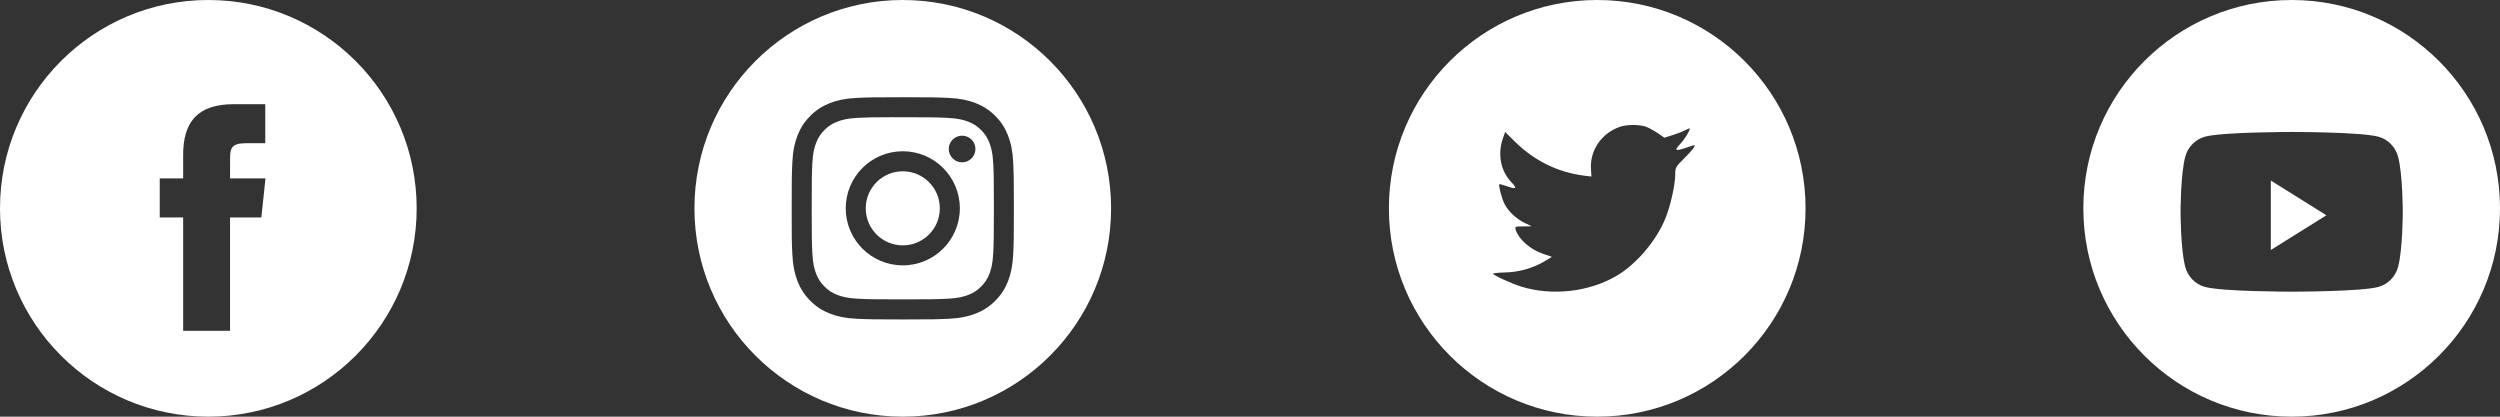 <svg xmlns="http://www.w3.org/2000/svg" width="192" height="32" viewBox="0 0 192 32" fill="none">
  <rect x="0" y="0" width="192" height="32" fill="#333333" stroke="none"/>
  <path fill-rule="evenodd" clip-rule="evenodd" d="M16 0C7.163 0 0 7.163 0 16C0 24.837 7.163 32 16 32C24.837 32 32 24.837 32 16C32 7.163 24.837 0 16 0ZM17.668 16.703V25.408H14.066V16.703H12.267V13.703H14.066V11.902C14.066 9.455 15.082 8 17.969 8H20.372V11H18.87C17.746 11 17.672 11.419 17.672 12.202L17.668 13.703H20.389L20.071 16.703H17.668Z" fill="white"/>
  <path fill-rule="evenodd" clip-rule="evenodd" d="M69.333 0C60.496 0 53.333 7.163 53.333 16C53.333 24.837 60.496 32 69.333 32C78.17 32 85.333 24.837 85.333 16C85.333 7.163 78.17 0 69.333 0ZM65.815 7.518C66.726 7.477 67.016 7.467 69.334 7.467H69.331C71.65 7.467 71.939 7.477 72.85 7.518C73.758 7.56 74.379 7.704 74.922 7.915C75.484 8.133 75.959 8.424 76.434 8.899C76.908 9.373 77.2 9.849 77.418 10.411C77.628 10.953 77.772 11.573 77.815 12.482C77.856 13.392 77.867 13.683 77.867 16C77.867 18.318 77.856 18.608 77.815 19.518C77.772 20.426 77.628 21.047 77.418 21.589C77.2 22.15 76.908 22.626 76.434 23.101C75.959 23.575 75.484 23.868 74.923 24.086C74.38 24.297 73.759 24.441 72.851 24.482C71.941 24.523 71.651 24.534 69.333 24.534C67.016 24.534 66.725 24.523 65.815 24.482C64.906 24.441 64.286 24.297 63.743 24.086C63.182 23.868 62.706 23.575 62.232 23.101C61.758 22.626 61.466 22.15 61.248 21.589C61.037 21.047 60.893 20.426 60.851 19.518C60.81 18.608 60.8 18.318 60.8 16C60.8 13.683 60.81 13.392 60.851 12.481C60.892 11.573 61.036 10.953 61.248 10.41C61.466 9.849 61.758 9.373 62.233 8.899C62.707 8.424 63.183 8.133 63.744 7.915C64.287 7.704 64.907 7.56 65.815 7.518Z" fill="white"/>
  <path fill-rule="evenodd" clip-rule="evenodd" d="M68.569 9.004C68.718 9.004 68.877 9.004 69.05 9.004L69.335 9.004C71.613 9.004 71.883 9.012 72.783 9.053C73.615 9.091 74.066 9.23 74.367 9.347C74.765 9.502 75.049 9.687 75.348 9.985C75.646 10.284 75.831 10.568 75.986 10.967C76.103 11.267 76.242 11.719 76.28 12.551C76.321 13.45 76.33 13.72 76.33 15.998C76.33 18.275 76.321 18.545 76.28 19.445C76.242 20.277 76.103 20.729 75.986 21.029C75.832 21.427 75.646 21.711 75.348 22.009C75.049 22.308 74.766 22.493 74.367 22.647C74.067 22.765 73.615 22.903 72.783 22.942C71.883 22.982 71.613 22.991 69.335 22.991C67.056 22.991 66.786 22.982 65.886 22.942C65.054 22.903 64.603 22.764 64.302 22.647C63.904 22.493 63.619 22.308 63.32 22.009C63.022 21.71 62.837 21.427 62.682 21.028C62.565 20.728 62.426 20.276 62.388 19.444C62.347 18.545 62.339 18.274 62.339 15.996C62.339 13.717 62.347 13.448 62.388 12.549C62.426 11.716 62.565 11.265 62.682 10.964C62.837 10.566 63.022 10.281 63.32 9.983C63.619 9.684 63.904 9.499 64.302 9.344C64.603 9.227 65.054 9.088 65.886 9.05C66.674 9.014 66.979 9.004 68.569 9.002V9.004ZM73.889 10.42C73.324 10.42 72.865 10.878 72.865 11.444C72.865 12.009 73.324 12.468 73.889 12.468C74.455 12.468 74.913 12.009 74.913 11.444C74.913 10.879 74.455 10.42 73.889 10.42V10.42ZM64.952 15.998C64.952 13.578 66.914 11.616 69.334 11.616C71.754 11.616 73.716 13.578 73.716 15.998C73.716 18.419 71.754 20.38 69.334 20.38C66.914 20.38 64.952 18.419 64.952 15.998Z" fill="white"/>
  <path fill-rule="evenodd" clip-rule="evenodd" d="M69.334 13.155C70.905 13.155 72.178 14.429 72.178 16C72.178 17.571 70.905 18.844 69.334 18.844C67.763 18.844 66.489 17.571 66.489 16C66.489 14.429 67.763 13.155 69.334 13.155V13.155Z" fill="white"/>
  <path fill-rule="evenodd" clip-rule="evenodd" d="M122.667 0C113.83 0 106.667 7.163 106.667 16C106.667 24.837 113.83 32 122.667 32C131.504 32 138.667 24.837 138.667 16C138.667 7.163 131.504 0 122.667 0ZM122.221 13.558L122.188 13.005C122.087 11.57 122.971 10.259 124.37 9.751C124.885 9.57 125.758 9.547 126.329 9.705C126.553 9.773 126.978 9.999 127.28 10.203L127.828 10.575L128.433 10.383C128.769 10.282 129.216 10.112 129.418 9.999C129.608 9.897 129.776 9.841 129.776 9.875C129.776 10.067 129.362 10.722 129.015 11.084C128.545 11.592 128.679 11.637 129.63 11.299C130.201 11.106 130.212 11.106 130.1 11.321C130.033 11.434 129.686 11.829 129.317 12.191C128.69 12.812 128.657 12.88 128.657 13.4C128.657 14.202 128.276 15.874 127.896 16.79C127.19 18.507 125.68 20.281 124.169 21.174C122.042 22.428 119.211 22.744 116.827 22.01C116.032 21.761 114.667 21.128 114.667 21.015C114.667 20.982 115.081 20.936 115.585 20.925C116.637 20.902 117.689 20.609 118.584 20.089L119.188 19.727L118.495 19.49C117.51 19.151 116.626 18.372 116.402 17.637C116.335 17.4 116.357 17.389 116.984 17.389L117.633 17.377L117.084 17.117C116.435 16.79 115.842 16.236 115.551 15.671C115.339 15.264 115.07 14.236 115.148 14.157C115.171 14.123 115.406 14.191 115.674 14.281C116.446 14.564 116.547 14.496 116.1 14.021C115.26 13.163 115.003 11.886 115.406 10.677L115.596 10.135L116.335 10.869C117.845 12.349 119.625 13.231 121.662 13.491L122.221 13.558Z" fill="white"/>
  <path fill-rule="evenodd" clip-rule="evenodd" d="M176 0C167.163 0 160 7.163 160 16C160 24.837 167.163 32 176 32C184.837 32 192 24.837 192 16C192 7.163 184.837 0 176 0ZM182.668 10.5C183.402 10.701 183.981 11.295 184.177 12.049C184.533 13.416 184.533 16.267 184.533 16.267C184.533 16.267 184.533 19.118 184.177 20.485C183.981 21.239 183.402 21.833 182.668 22.034C181.337 22.401 176 22.401 176 22.401C176 22.401 170.663 22.401 169.332 22.034C168.598 21.833 168.02 21.239 167.823 20.485C167.467 19.118 167.467 16.267 167.467 16.267C167.467 16.267 167.467 13.416 167.823 12.049C168.02 11.295 168.598 10.701 169.332 10.5C170.663 10.134 176 10.134 176 10.134C176 10.134 181.337 10.134 182.668 10.5Z" fill="white"/>
  <path fill-rule="evenodd" clip-rule="evenodd" d="M174.4 19.2V13.866L178.667 16.533L174.4 19.2Z" fill="white"/>
</svg>